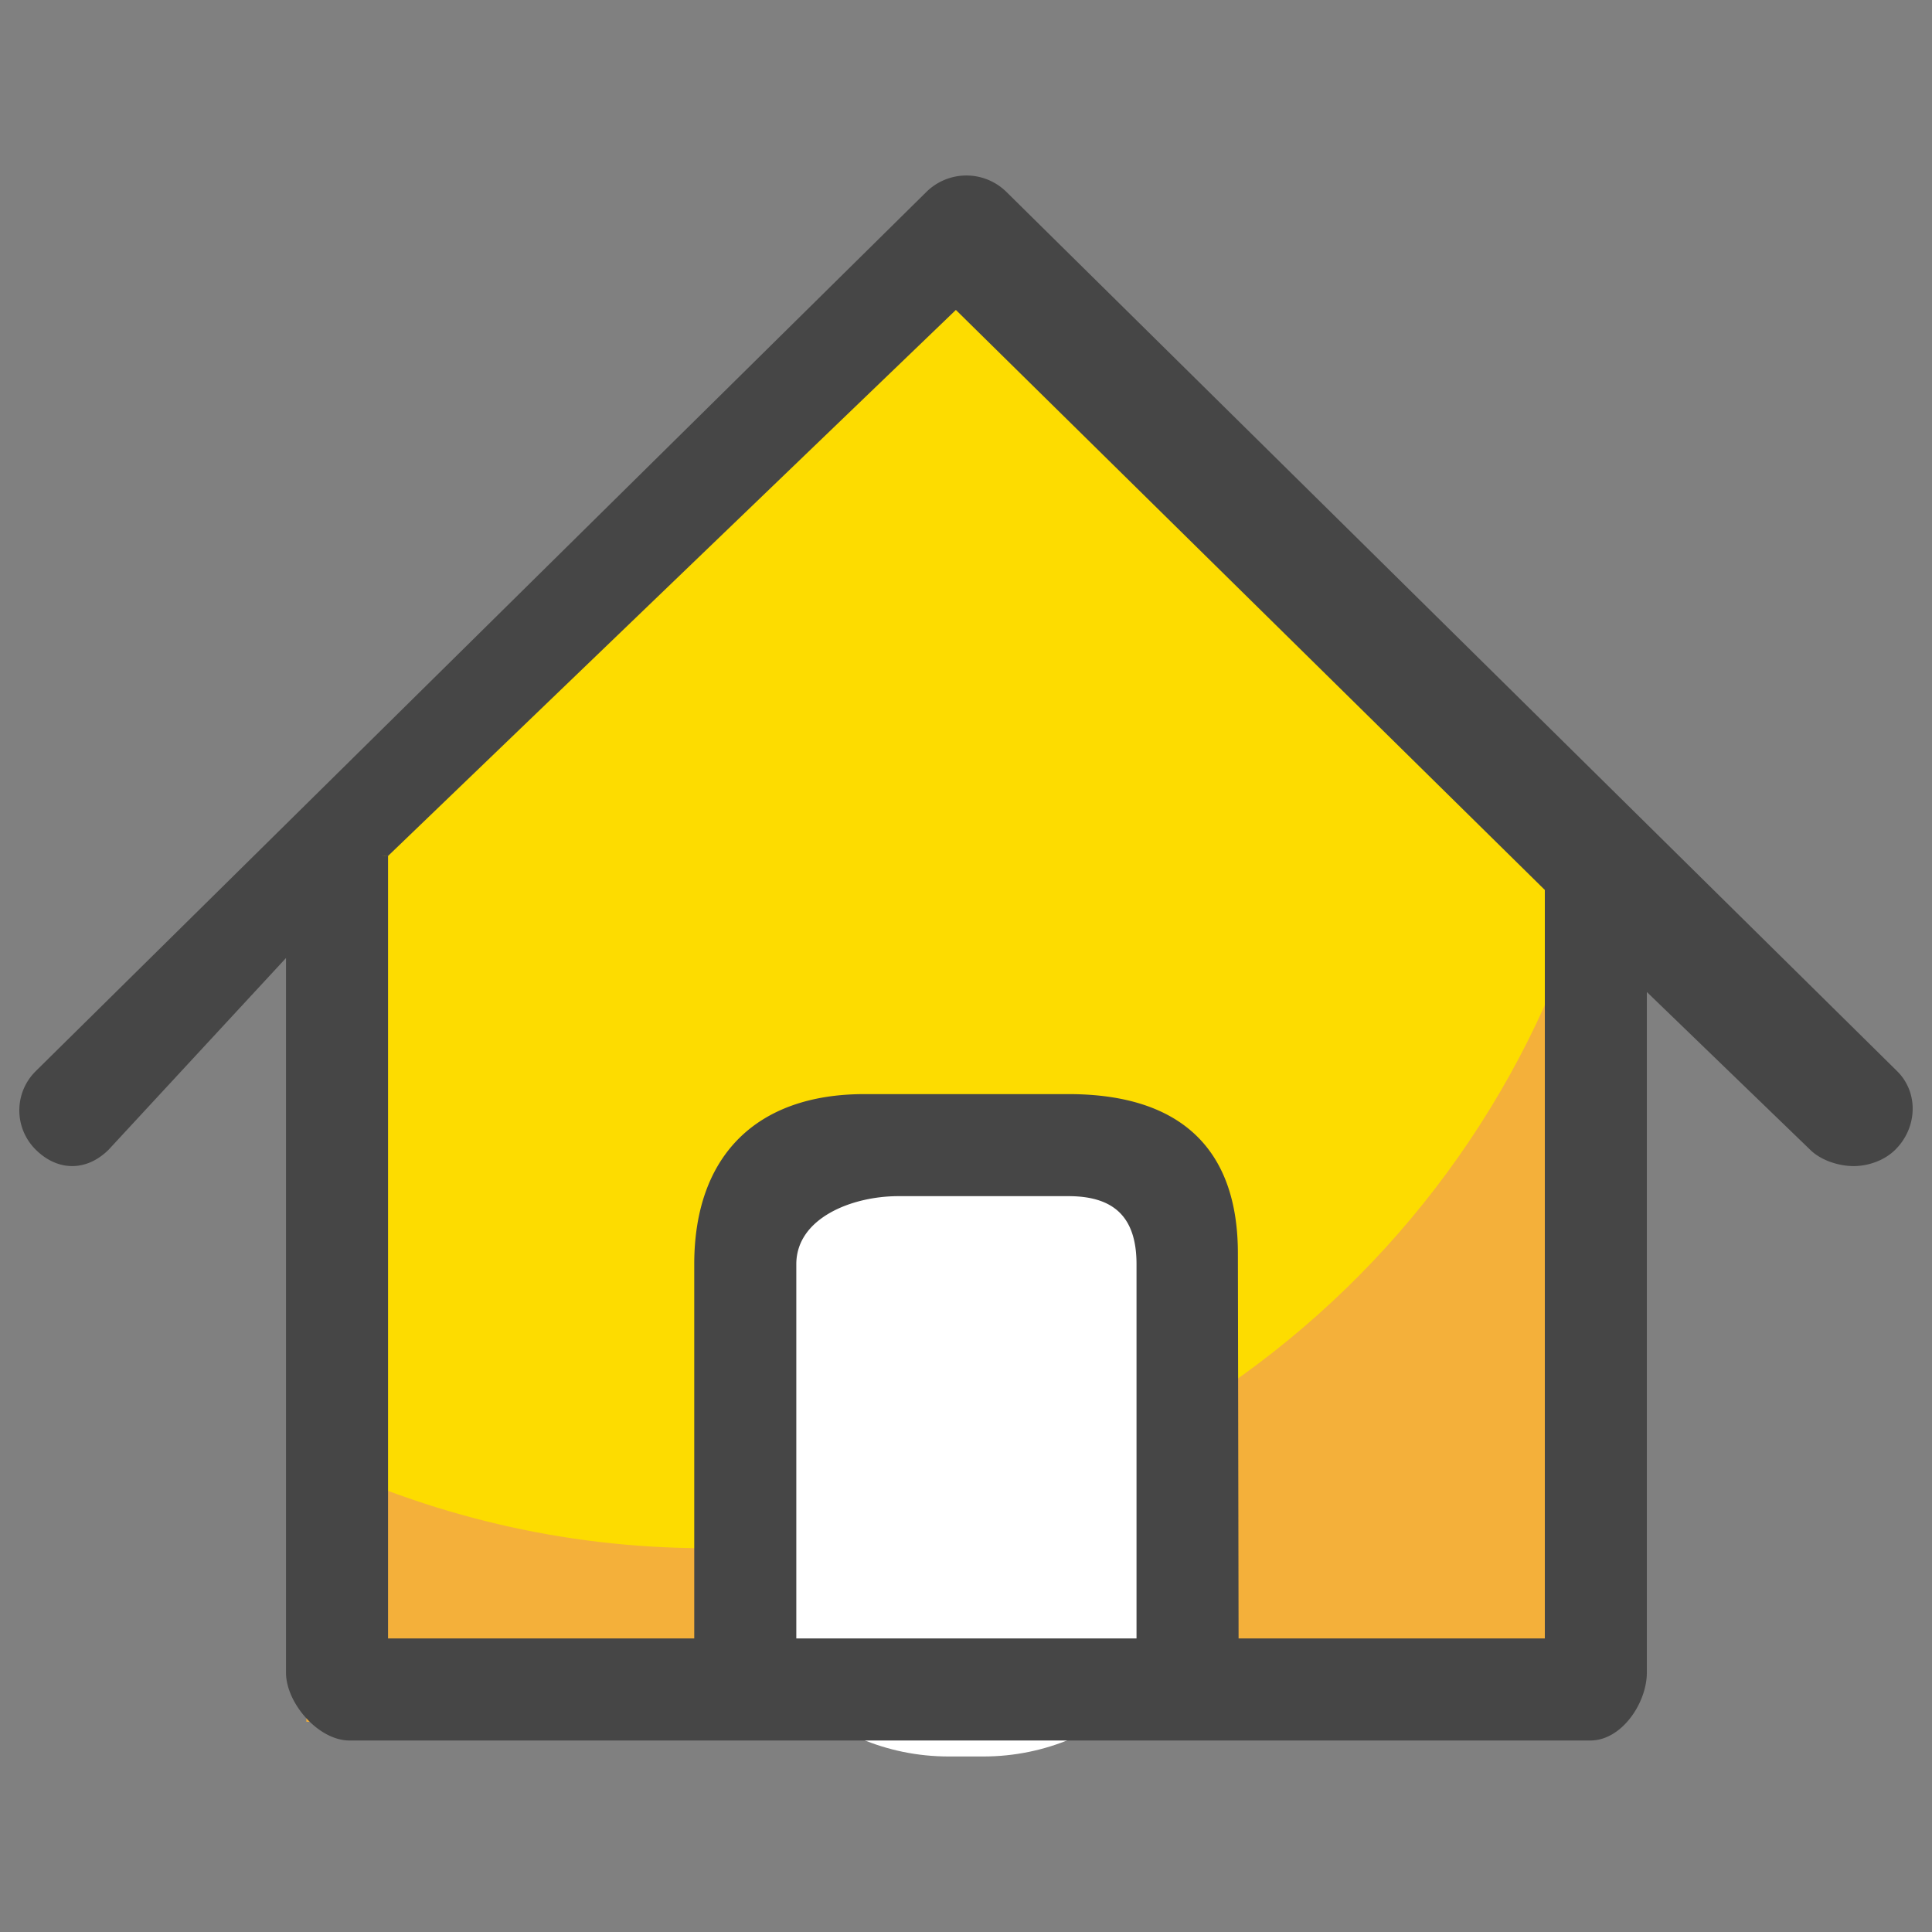 <?xml version="1.0" standalone="no"?><!DOCTYPE svg PUBLIC "-//W3C//DTD SVG 1.1//EN" "http://www.w3.org/Graphics/SVG/1.1/DTD/svg11.dtd"><svg t="1568821870051" class="icon" viewBox="0 0 1024 1024" version="1.1" xmlns="http://www.w3.org/2000/svg" p-id="4355" xmlns:xlink="http://www.w3.org/1999/xlink" width="200" height="200"><rect x="0" y="0" width="1024" height="1024" fill="#808080" stroke="none"/><defs><style type="text/css"></style></defs><path d="M530.412 121.354L180.787 452.567l18.412 441.61H843.213V415.754z" fill="#FDDC00" p-id="4356"></path><path d="M162.396 912.558V771.738c64.082 30.966 135.68 48.835 211.61 48.835 234.578 0 430.336-165.704 476.959-386.406h10.639v478.392H162.396z" fill="#F4B03A" p-id="4357"></path><path d="M502.794 599.777h18.412c66.038 0 119.603 53.535 119.603 119.603v91.986c0 66.068-53.565 119.603-119.603 119.603h-18.412c-66.068 0-119.603-53.535-119.603-119.603v-91.986c0-66.068 53.535-119.603 119.603-119.603z" fill="#FFFFFF" p-id="4358"></path><path d="M1005.455 567.675L533.361 101.663a30.188 30.188 0 0 0-42.291 0L18.995 567.675c-11.674 11.5-11.674 30.198 0 41.728s26.87 11.53 38.543 0l94.044-101.632v378.665c0 16.302 17.183 36.065 33.679 36.065H842.957c16.507 0 29.911-19.773 29.911-36.065v-360.653l86.559 83.61c5.847 5.765 15.35 8.663 23.03 8.663 7.649 0 16.23-2.888 22.067-8.663 11.674-11.53 12.605-30.218 0.932-41.718zM602.388 868.403h-180.326v-198.349c0-24.402 29.379-36.065 54.088-36.065h90.163c24.719 0 36.065 11.674 36.065 36.065v198.349z m216.392 0h-162.304l-0.369-204.104c0-56.955-32.102-84.398-89.795-84.398H458.127c-57.692 0-90.163 33.208-90.163 90.163v198.349H205.67V453.673c-7.117 0.082 0-0.082 0 0l300.964-289.403L818.79 471.695v396.708z" fill="#464646" p-id="4359"></path></svg>